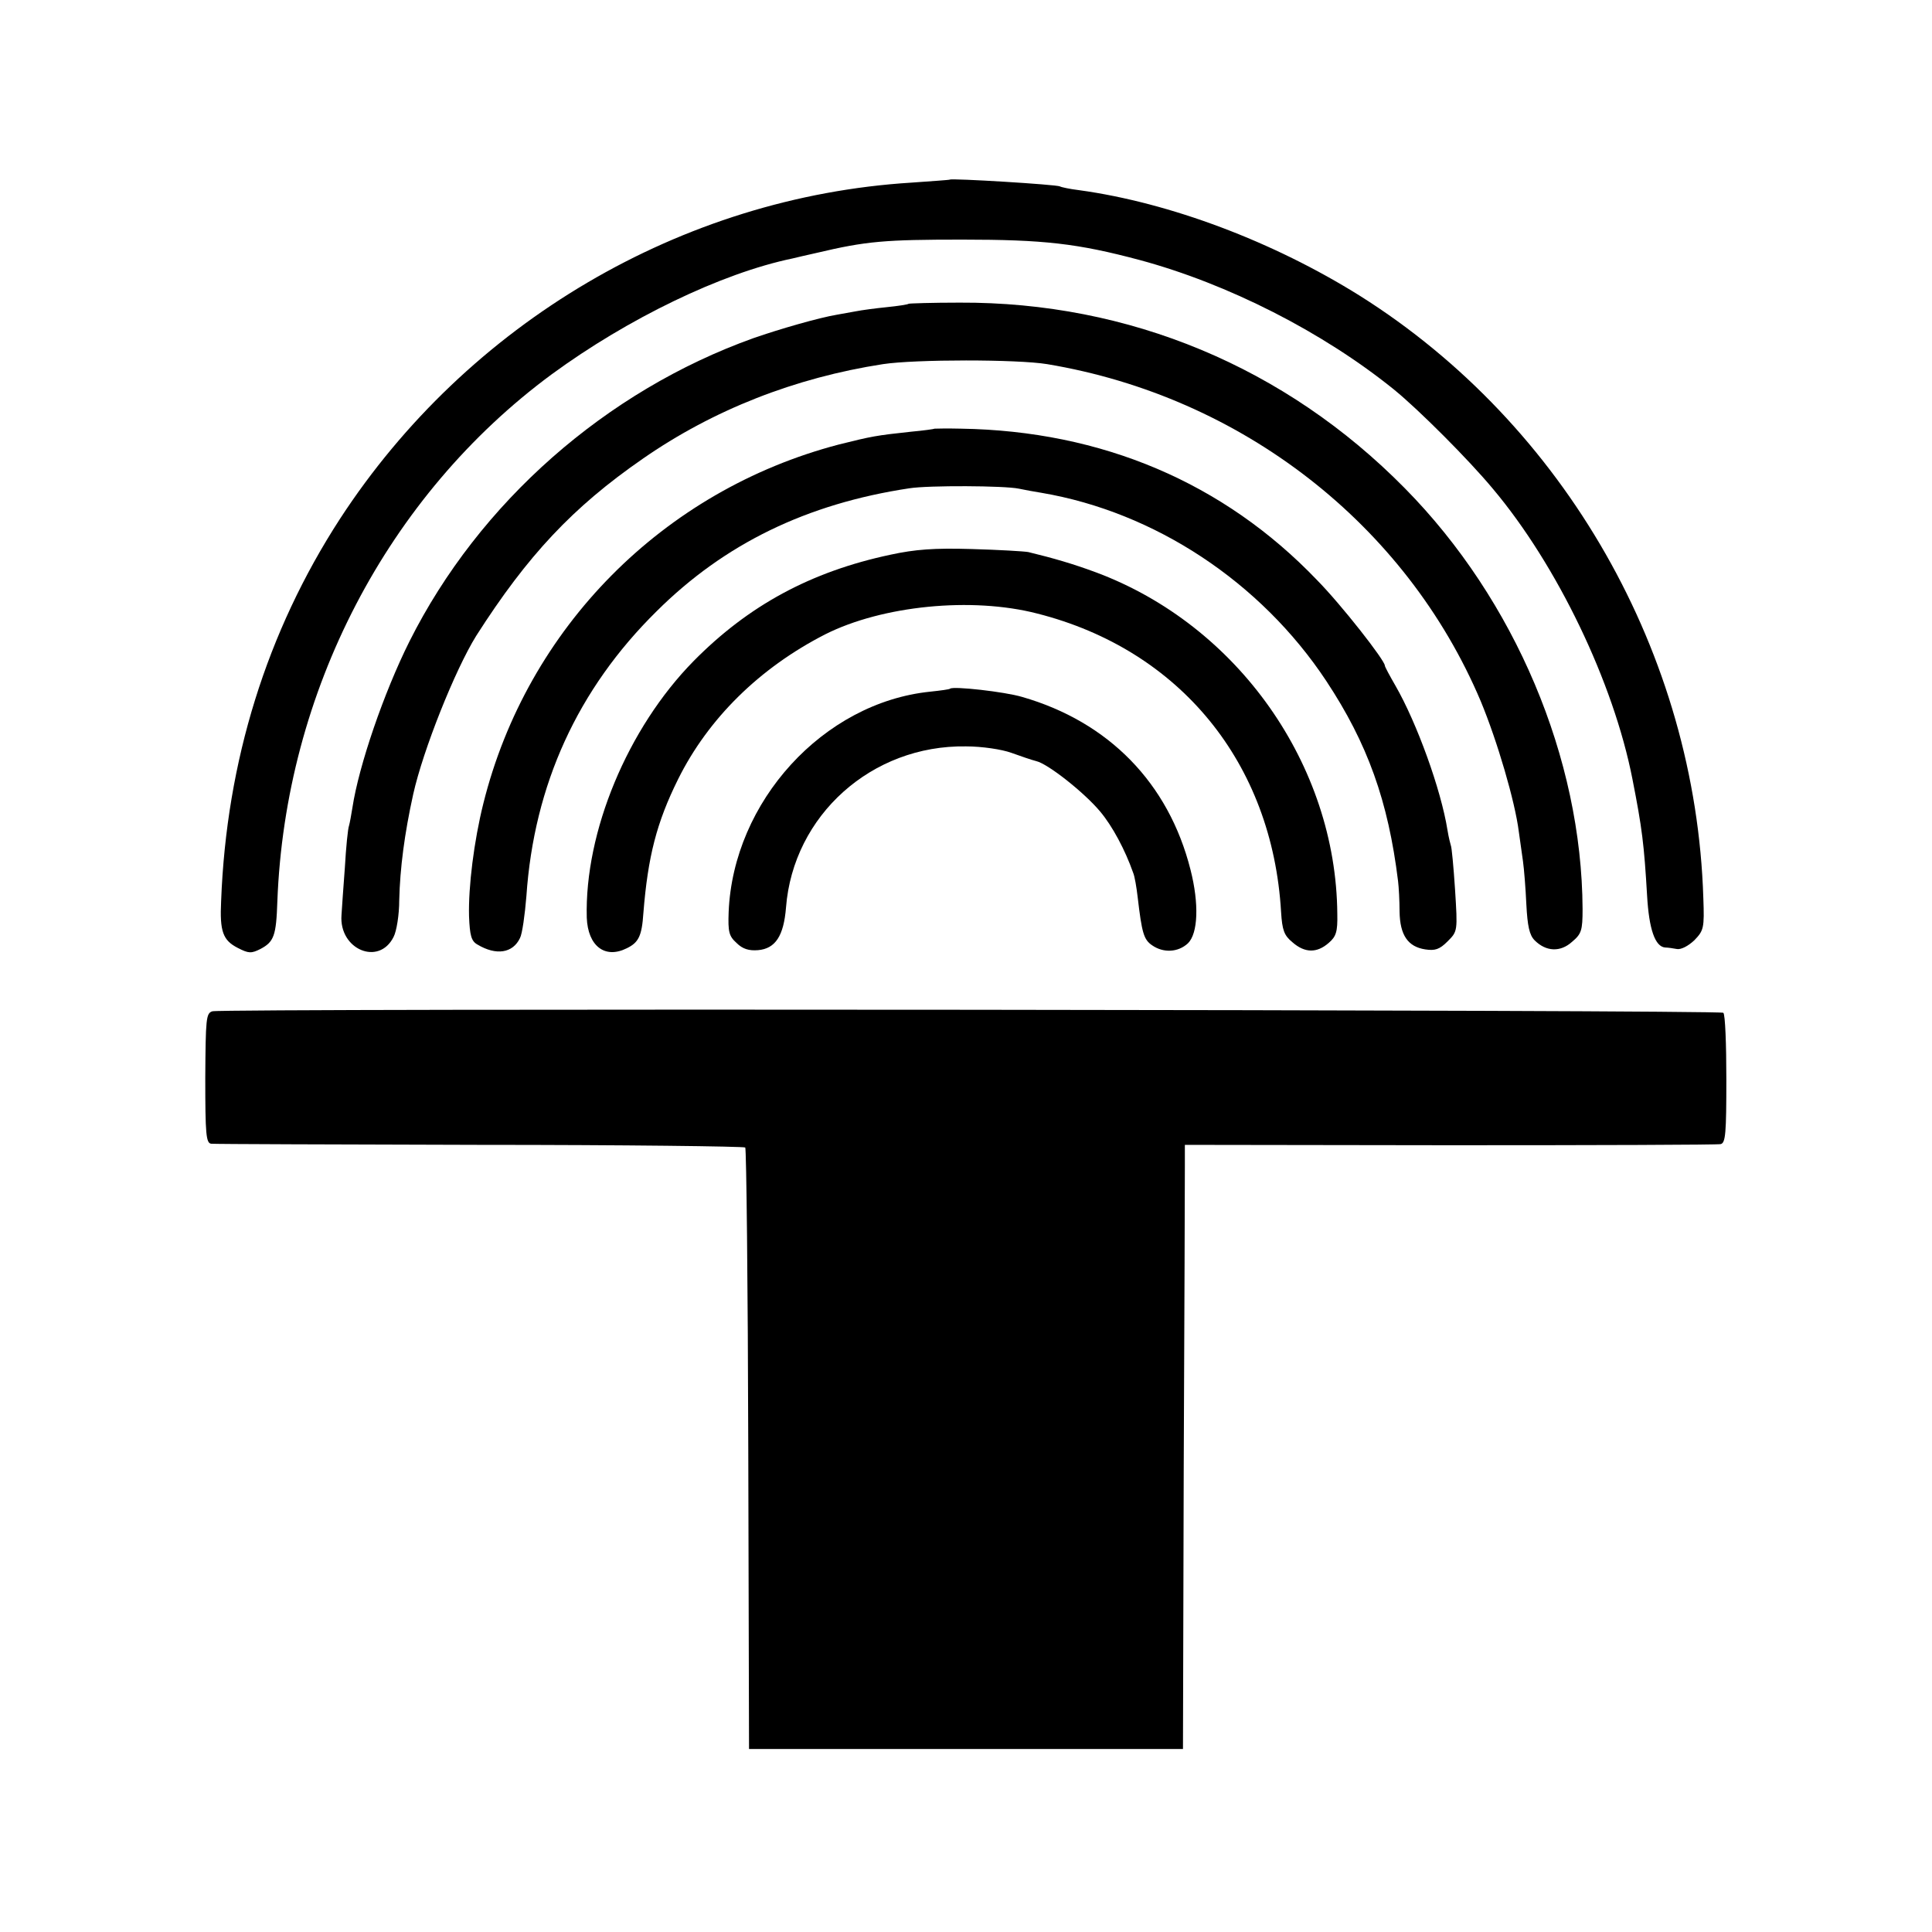 <?xml version="1.0" standalone="no"?>
<!DOCTYPE svg PUBLIC "-//W3C//DTD SVG 20010904//EN"
 "http://www.w3.org/TR/2001/REC-SVG-20010904/DTD/svg10.dtd">
<svg version="1.0" xmlns="http://www.w3.org/2000/svg"
 width="512pt" height="512pt" viewBox="0 0 512 512"
 preserveAspectRatio="xMidYMid meet">
<g transform="translate(0,512) scale(0.1,-0.1)"
fill="#000000" stroke="none">
<path d="M2517 4644 c-1 -1 -47 -4 -102 -8 -609 -38 -1176 -372 -1514 -891
-194 -299 -301 -642 -315 -1013 -4 -81 5 -104 44 -124 29 -15 36 -15 60 -3 36
19 42 35 45 126 21 556 292 1076 727 1397 202 148 450 268 638 307 8 2 38 9
65 15 131 31 180 35 385 35 216 0 305 -10 470 -54 234 -63 486 -191 675 -344
65 -53 197 -185 261 -262 171 -203 320 -514 370 -769 26 -132 31 -174 39 -310
5 -88 21 -135 48 -137 6 0 21 -2 31 -4 11 -2 30 8 46 23 25 26 27 32 24 112
-20 646 -367 1254 -910 1596 -230 144 -504 247 -744 280 -25 3 -48 8 -51 10
-9 5 -287 22 -292 18z"/>
<path d="M2408 4315 c-2 -2 -28 -6 -58 -9 -30 -3 -67 -8 -82 -11 -16 -3 -38
-7 -50 -9 -48 -8 -152 -38 -221 -62 -391 -140 -727 -435 -912 -804 -68 -136
-134 -329 -151 -440 -3 -19 -7 -41 -9 -48 -3 -7 -8 -57 -11 -110 -4 -53 -8
-110 -9 -127 -7 -91 99 -136 138 -58 8 15 15 59 15 97 2 85 14 177 37 281 26
117 111 330 167 420 136 213 256 341 441 469 187 130 404 215 637 251 86 13
356 13 435 0 516 -86 951 -425 1149 -893 44 -106 91 -266 101 -346 3 -22 8
-58 11 -78 3 -21 7 -72 9 -115 3 -57 8 -81 22 -95 30 -30 68 -32 99 -4 25 21
28 30 28 87 -2 399 -179 819 -471 1115 -316 321 -731 494 -1180 492 -73 0
-133 -2 -135 -3z"/>
<path d="M2477 3984 c-1 -1 -29 -5 -62 -8 -93 -10 -104 -12 -192 -34 -466
-122 -826 -486 -942 -951 -25 -100 -40 -221 -38 -299 2 -51 6 -66 22 -75 50
-30 94 -23 113 17 6 11 13 62 17 111 20 295 136 549 345 755 180 179 398 285
670 326 51 8 252 7 290 -1 14 -3 41 -8 60 -11 300 -51 581 -236 755 -499 109
-165 164 -318 190 -530 2 -16 4 -53 4 -81 1 -62 22 -93 68 -100 26 -4 38 0 59
21 27 27 27 27 20 138 -4 61 -9 113 -11 116 -1 3 -6 22 -9 41 -17 107 -81 284
-138 383 -15 26 -28 50 -28 53 0 14 -115 161 -180 227 -247 258 -570 395 -943
401 -38 1 -69 0 -70 0z"/>
<path d="M2360 3650 c-212 -45 -377 -135 -522 -282 -175 -178 -289 -453 -283
-680 3 -75 48 -110 106 -81 31 15 40 32 44 93 12 150 35 240 92 355 80 161
216 295 390 384 151 76 388 100 562 55 378 -96 623 -396 646 -791 3 -48 8 -62
30 -80 33 -29 65 -29 96 -2 20 17 24 30 23 77 -3 395 -264 765 -639 905 -62
23 -114 38 -180 54 -11 2 -78 6 -150 8 -100 3 -150 -1 -215 -15z"/>
<path d="M2518 3295 c-2 -2 -25 -5 -53 -8 -283 -29 -522 -291 -534 -584 -2
-53 1 -64 21 -82 16 -16 33 -21 57 -19 46 4 68 38 74 113 19 244 227 431 477
427 43 0 95 -8 120 -17 25 -9 54 -19 66 -22 31 -7 127 -83 169 -133 33 -39 67
-103 88 -163 4 -9 9 -39 12 -65 11 -94 16 -112 38 -127 30 -21 69 -19 95 5 27
26 30 105 7 195 -58 230 -217 392 -446 458 -47 14 -183 29 -191 22z"/>
<path d="M563 2440 c-17 -5 -18 -19 -19 -177 0 -149 2 -173 16 -174 8 -1 328
-2 712 -3 383 0 699 -4 703 -7 3 -4 7 -364 8 -800 l2 -794 575 0 575 0 2 745
c2 410 3 770 3 800 l0 56 703 -1 c386 0 709 1 717 3 13 3 15 29 15 172 0 92
-3 172 -8 176 -8 8 -3974 12 -4004 4z"/>
</g>
</svg>
